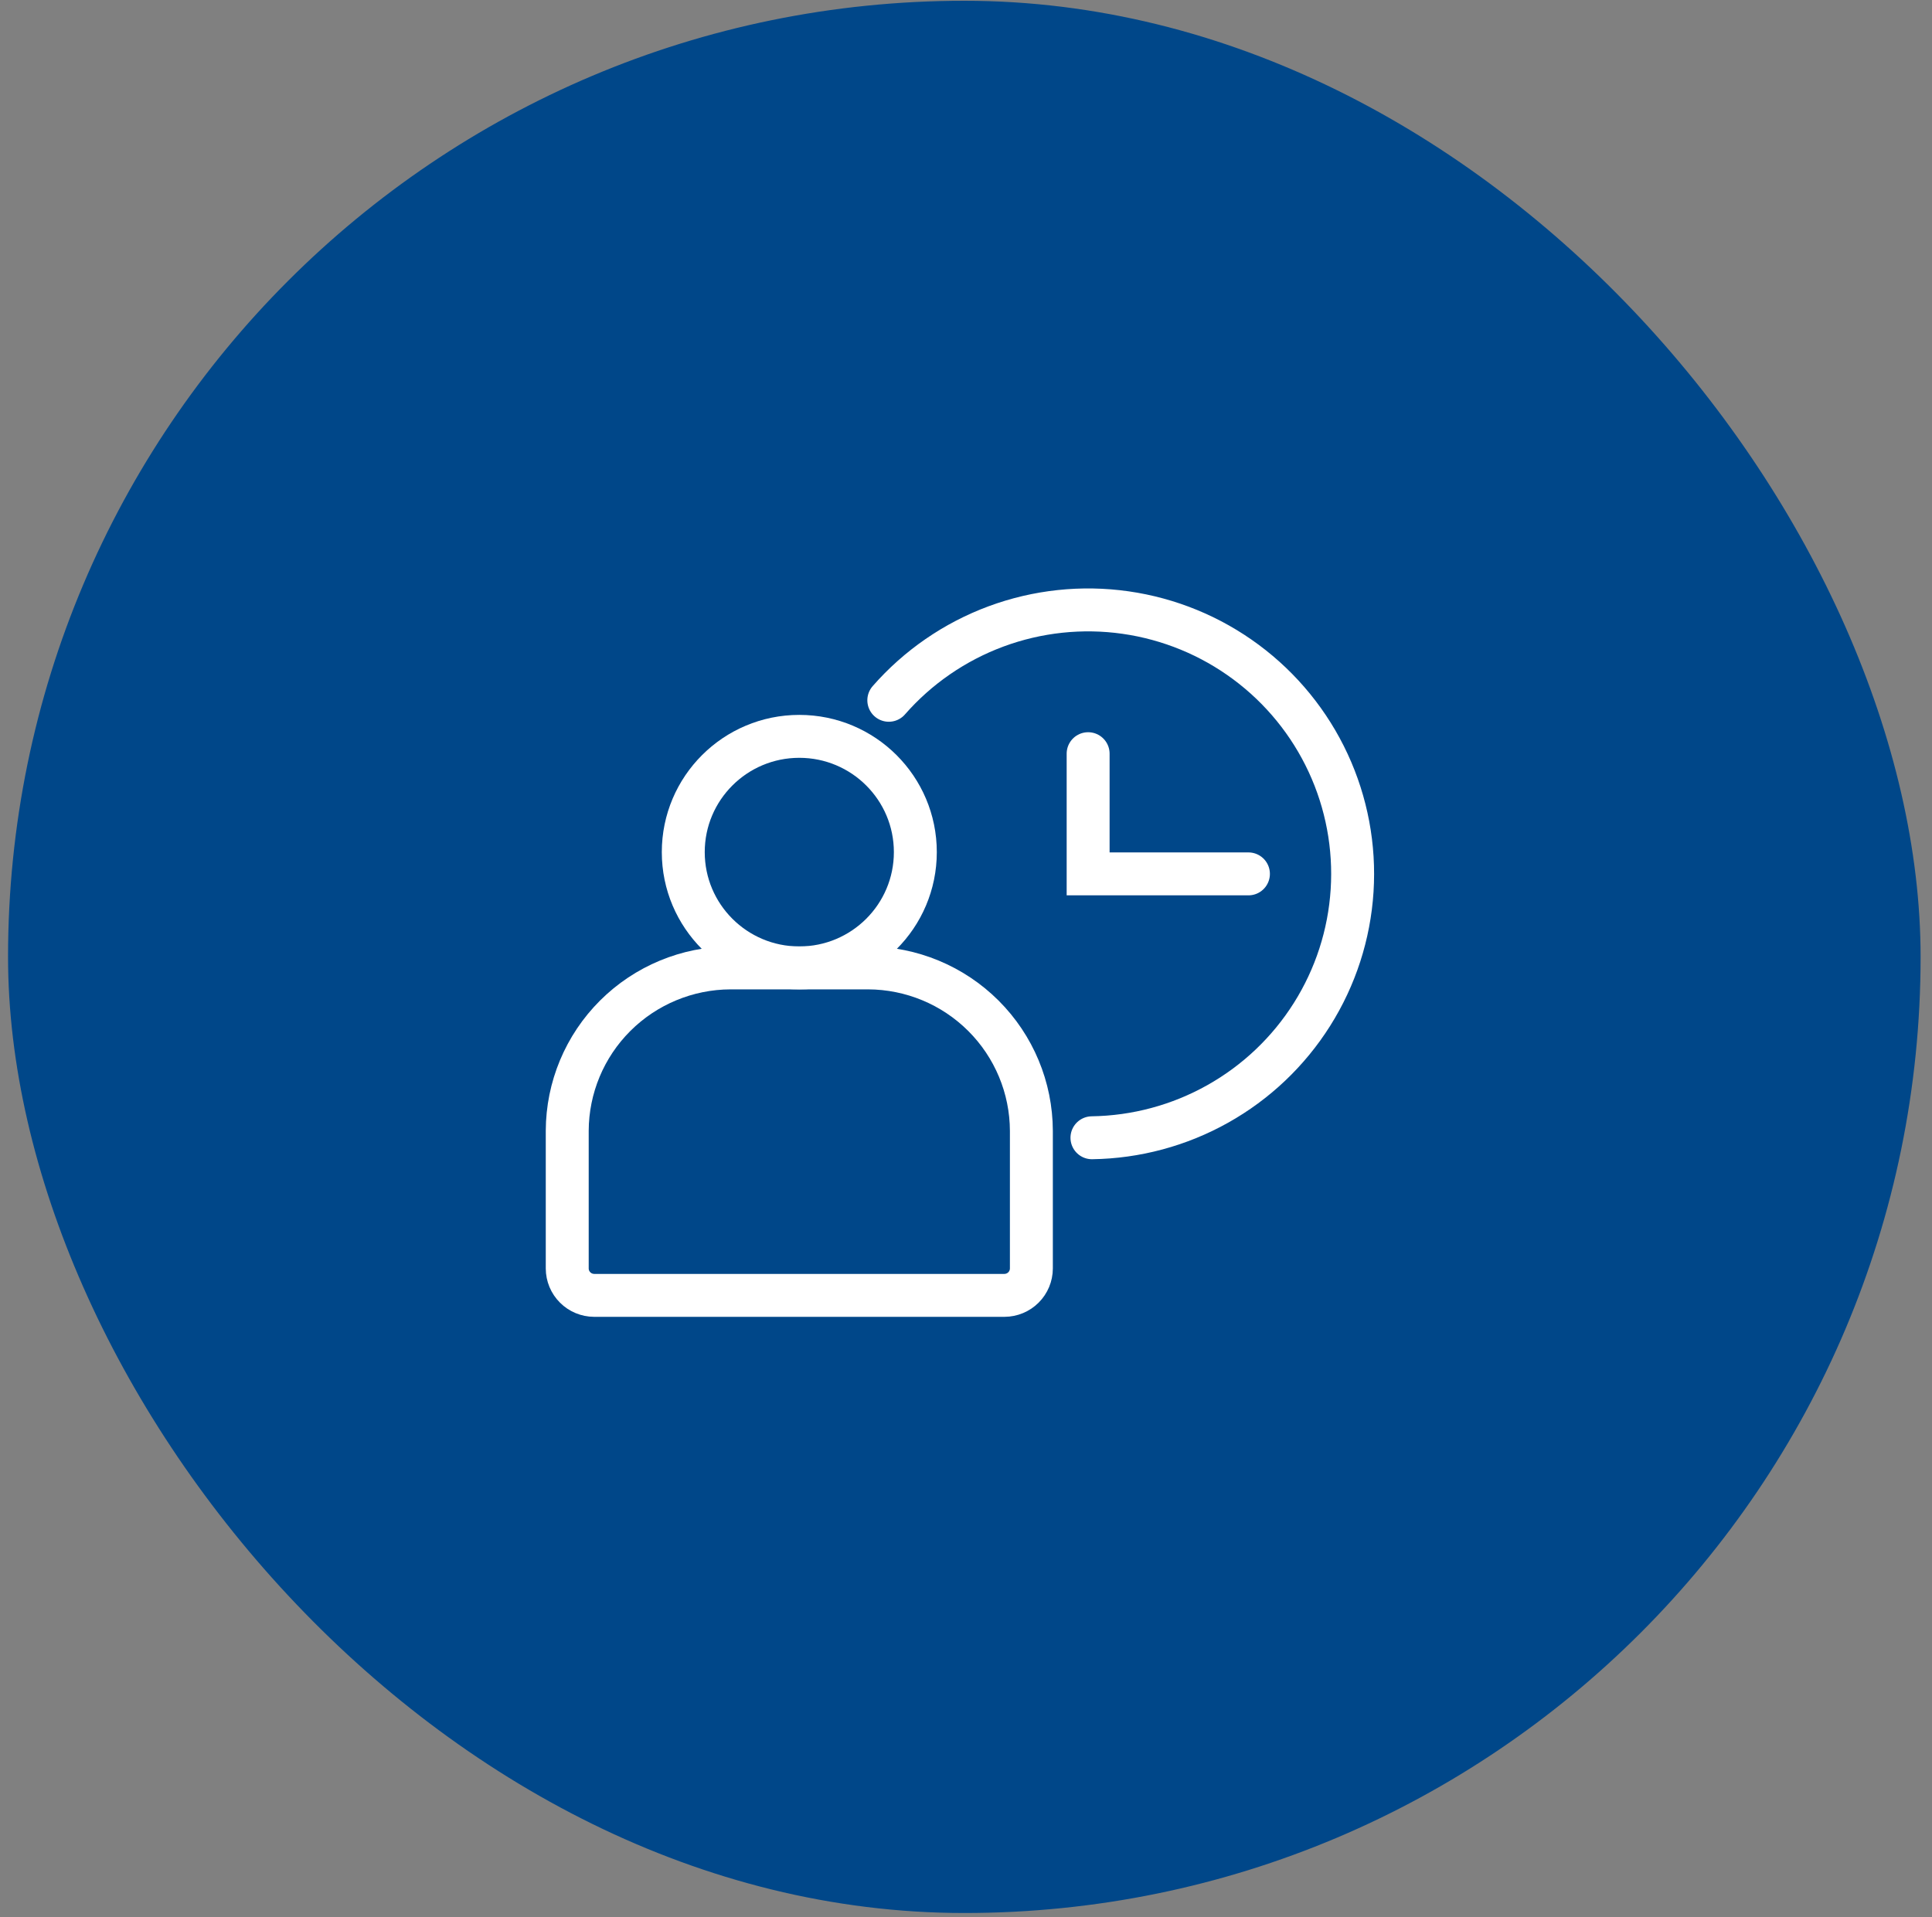 <svg width="135" height="134" viewBox="0 0 135 134" fill="none" xmlns="http://www.w3.org/2000/svg">
<rect x="0" y="0" width="135" height="134" fill="#808080" stroke="none"/>
<rect x="0.562" y="0.054" width="133.641" height="133.641" rx="66.82" fill="#004789"/>
<path d="M55.852 67.644C60.33 67.644 63.96 64.022 63.96 59.553C63.96 55.084 60.33 51.462 55.852 51.462C51.374 51.462 47.744 55.084 47.744 59.553C47.744 64.022 51.374 67.644 55.852 67.644Z" stroke="white" stroke-width="3" stroke-miterlimit="10" stroke-linecap="round"/>
<path d="M70.186 90.53H41.518C41.019 90.528 40.541 90.33 40.189 89.978C39.836 89.626 39.637 89.149 39.636 88.652V79.03C39.645 76.013 40.849 73.122 42.987 70.989C45.125 68.856 48.022 67.653 51.045 67.644H60.658C63.682 67.653 66.579 68.856 68.716 70.989C70.854 73.122 72.059 76.013 72.068 79.03V88.652C72.066 89.149 71.868 89.626 71.515 89.978C71.162 90.33 70.684 90.528 70.186 90.53Z" stroke="white" stroke-width="3" stroke-miterlimit="10" stroke-linecap="round"/>
<path d="M62.106 48.941C64.133 46.625 66.707 44.85 69.596 43.779C72.484 42.709 75.596 42.375 78.646 42.81C81.697 43.245 84.59 44.434 87.062 46.269C89.535 48.104 91.509 50.526 92.804 53.317C94.1 56.107 94.675 59.176 94.479 62.245C94.283 65.314 93.322 68.285 91.681 70.888C90.041 73.492 87.775 75.645 85.089 77.151C82.403 78.658 79.382 79.471 76.301 79.515" stroke="white" stroke-width="3" stroke-miterlimit="10" stroke-linecap="round"/>
<path d="M76.034 52.673V61.073H87.235" stroke="white" stroke-width="3" stroke-miterlimit="10" stroke-linecap="round"/>
</svg>
